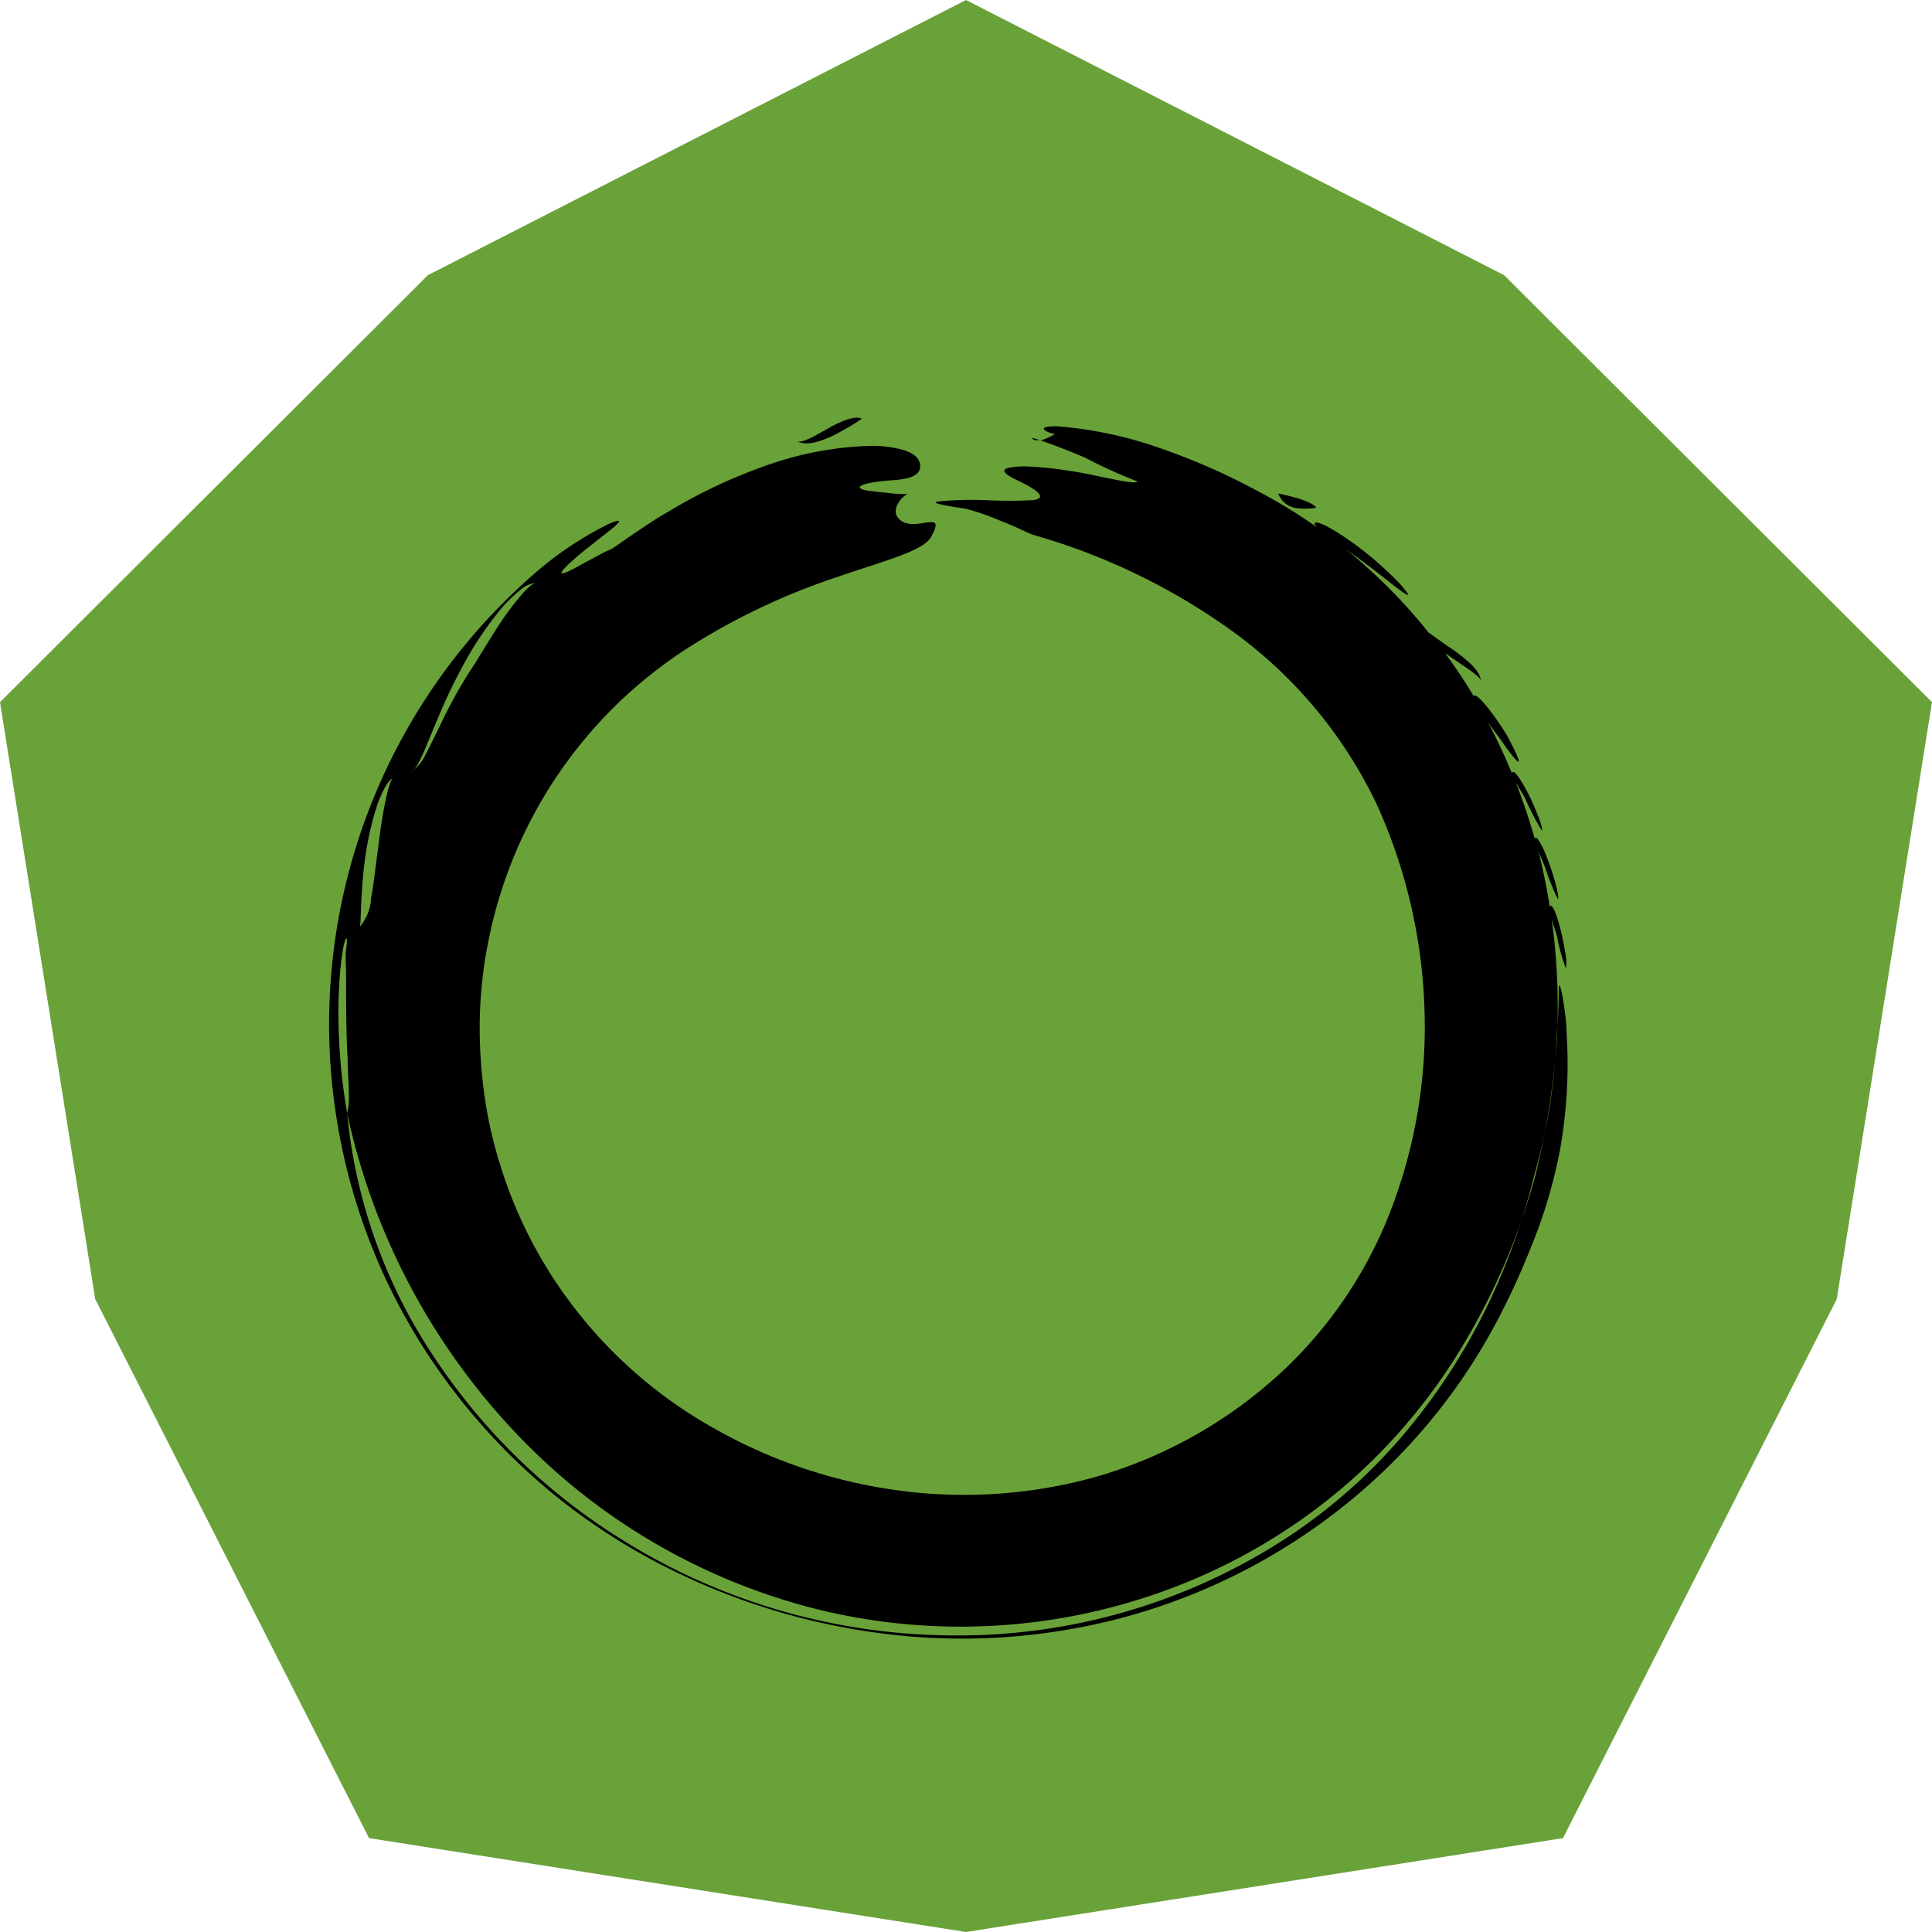 <svg xmlns="http://www.w3.org/2000/svg" viewBox="0 0 128 128" width="256" height="256">
    <defs>
        <style>.cls-1{fill:#69a239;}.cls-2{fill-rule:evenodd;}</style>
    </defs>
    <g id="Слой_2" data-name="Слой 2">
        <g id="Слой_1-2" data-name="Слой 1">
            <g id="symbol_ayin" data-name="symbol ayin">
                <polygon class="cls-1"
                         points="64 128 24.45 121.78 6.31 86.07 0 46.52 28.35 18.23 64 0 99.65 18.23 128 46.52 121.69 86.07 103.55 121.78 64 128"/>
                <path class="cls-2"
                      d="M86.09,33.68a3.4,3.4,0,0,0,.77,0,1,1,0,0,0,.33-.05c-.06-.19-.67-.46-1.29-.64s-1.21-.29-1.21-.29A1.49,1.49,0,0,0,86.09,33.68Z"/>
                <path class="cls-2"
                      d="M103.79,68.44c0-.6-.08-1.14-.14-1.6s-.13-.84-.19-1.1c-.11-.54-.18-.63-.19-.06,0,1-.07,2.11-.15,3.17a40.47,40.47,0,0,1-.46,4.52,40,40,0,0,1-1,4.45,44.43,44.43,0,0,1-2.79,8,40.56,40.56,0,0,1-5.62,8.91,36.1,36.1,0,0,1-7.77,7,39.82,39.82,0,0,1-22.46,6.62,41.69,41.69,0,0,1-22.14-6.55A40.47,40.47,0,0,1,28.74,89.88,35,35,0,0,1,23,73.76a39.71,39.71,0,0,1-.58-7.18c.08-3.14.42-4.36.51-4.4s.06.25,0,.72,0,1.15,0,1.93c0,1.56,0,3.55.1,5.26,0,.86.08,1.65.08,2.29A4.89,4.89,0,0,1,23,73.76,44.36,44.36,0,0,0,34.1,94.86,41.29,41.29,0,0,0,54.48,106.7a39.68,39.68,0,0,0,23.92-1.78A38.35,38.35,0,0,0,89,98.52,37.89,37.89,0,0,0,97,89a44,44,0,0,0,4.74-11.2,52.13,52.13,0,0,0,1.41-9,42,42,0,0,0-.35-7.93c.13.48.32,1,.36,1.18a11.74,11.74,0,0,0,.59,2.12,3,3,0,0,0-.07-1.16,15.9,15.9,0,0,0-.49-2.14c-.19-.6-.4-1-.51-.81-.18-1.09-.39-2.17-.65-3.23,0-.17-.1-.34-.14-.51a1.42,1.42,0,0,0,.08.18l.41,1a13.7,13.7,0,0,0,.83,2.06c.07,0,0-.49-.19-1.16a18.17,18.17,0,0,0-.73-2.08c-.28-.58-.52-1-.61-.75-.36-1.28-.79-2.54-1.27-3.77.25.47.62,1,.69,1.22a16.27,16.27,0,0,0,1.05,2c.07,0-.05-.49-.32-1.13-.49-1.31-1.53-3.14-1.65-2.68v.05a37,37,0,0,0-1.61-3.43l.17.25c.29.4.59.79.79,1.08l.32.45c1.25,1.7.78.58,0-.87a18,18,0,0,0-1.4-2c-.43-.51-.76-.79-.81-.61-.59-1-1.23-1.94-1.9-2.86l.19.13c1.1.78,2.23,1.44,2.18,1.74,0-.33-.22-.71-.63-1.11A10.41,10.41,0,0,0,95.9,42.8l-1.26-.9a36.09,36.09,0,0,0-5.47-5.51l.44.32c1.21.86,2.35,1.79,2.44,1.85,1.13.9,1.39,1,1.17.7a6.87,6.87,0,0,0-.67-.79c-.33-.33-.74-.72-1.19-1.12-1.82-1.63-4.4-3.22-4.26-2.59l.13.16a33,33,0,0,0-3.69-2.27,43.47,43.47,0,0,0-6.8-3A26.71,26.71,0,0,0,70,28.24c-1.81,0-.16.6-.07.49a3.65,3.65,0,0,1-1,.45c.66.22,1.82.65,3,1.16a31.26,31.26,0,0,0,3.42,1.55c-.1.17-.9,0-2-.22-.54-.1-1.15-.25-1.78-.36s-1.29-.21-1.9-.28-1.2-.11-1.68-.13A5.11,5.11,0,0,0,66.8,31c-.47.13-.34.4.79.91,1.55.77,1.56,1.11.91,1.22a30,30,0,0,1-3.32,0,23.32,23.32,0,0,0-3,.09c-.46.08-.1.2,1.77.48a15,15,0,0,1,2.39.83c1,.37,1.83.83,2.16.92a42.31,42.31,0,0,1,13.26,6.45,30.09,30.09,0,0,1,9.41,11.3A35.49,35.49,0,0,1,94.38,67,33.84,33.84,0,0,1,91.94,80.7a28.61,28.61,0,0,1-7.8,10.89,30.46,30.46,0,0,1-11.66,6.29,32.45,32.45,0,0,1-13,.86A33.91,33.91,0,0,1,47.25,94.6,30.45,30.45,0,0,1,36.38,84.25a29.67,29.67,0,0,1-3.18-6.88,29.17,29.17,0,0,1-.93-3.71,32.36,32.36,0,0,1-.44-3.82,29.26,29.26,0,0,1,.57-7.7,30,30,0,0,1,13-19.1,44.25,44.25,0,0,1,10-4.79c3.18-1.1,5.78-1.73,6.3-2.7s.28-1-.3-.93-1.39.29-1.9-.31.35-1.52.65-1.58l-.44,0c-.31,0-.72-.05-1.13-.1-.82-.08-1.64-.15-1.61-.36s1.12-.38,2.13-.45,2-.25,1.85-1.08c-.06-.39-.39-.68-1-.9a7.79,7.79,0,0,0-2.25-.3A22.25,22.25,0,0,0,51,30.76a34.51,34.51,0,0,0-6.72,3.14c-1,.56-1.78,1.13-2.48,1.59-.49.34-.91.64-1.25.86a2.65,2.65,0,0,1-.36.22l.36-.22-.35.15-1.7.91c-1.2.68-2.18,1.09-.05-.72,1.44-1.17,2.23-1.73,2.47-2s0-.22-.55,0a23.21,23.21,0,0,0-4.43,2.86A39.54,39.54,0,0,0,22.25,73.77,39.87,39.87,0,0,0,30,92.07a40.91,40.91,0,0,0,6.95,7.15,41.51,41.51,0,0,0,8.5,5.25A44.06,44.06,0,0,0,59,108.29a41.37,41.37,0,0,0,15.54-1.16,40.13,40.13,0,0,0,14.72-7.54A39,39,0,0,0,99.74,86.43c.75-1.48,1.45-3.15,2.11-4.86a34.4,34.4,0,0,0,1.48-5.25A32.19,32.19,0,0,0,103.79,68.44ZM30.43,44.56a23,23,0,0,1,2.71-4.16,9.65,9.65,0,0,1,1.34-1.32,1.86,1.86,0,0,1,1.07-.47c-.18,0-.51.25-.9.68a19.25,19.25,0,0,0-1.28,1.65c-.88,1.29-1.72,2.77-2.22,3.5a31.56,31.56,0,0,0-2,3.64c-.36.72-.69,1.42-1,2a2.48,2.48,0,0,1-.86,1C27.9,50.85,28.77,47.65,30.43,44.56ZM24.22,56.65A20.33,20.33,0,0,1,25,53.31c.35-.93.7-1.62,1.05-1.76-.29.12-.74,2.37-1,4.67-.17,1.15-.28,2.32-.46,3.25a3.19,3.19,0,0,1-.75,1.93C23.93,61.3,23.87,59,24.22,56.65Z"/>
                <path class="cls-2" d="M60.12,32.73h0Z"/>
                <path class="cls-2" d="M68.36,29c.08.17.29.19.52.15C68.55,29.06,68.35,29,68.36,29Z"/>
                <path class="cls-2"
                      d="M55.43,28.74c.44-.25.87-.47,1.17-.67l.5-.32c-.39-.25-1.36.13-2.25.64s-1.74,1-2.05.84C53.49,29.59,54.52,29.21,55.43,28.74Z"/>
            </g>
        </g>
    </g>
</svg>

